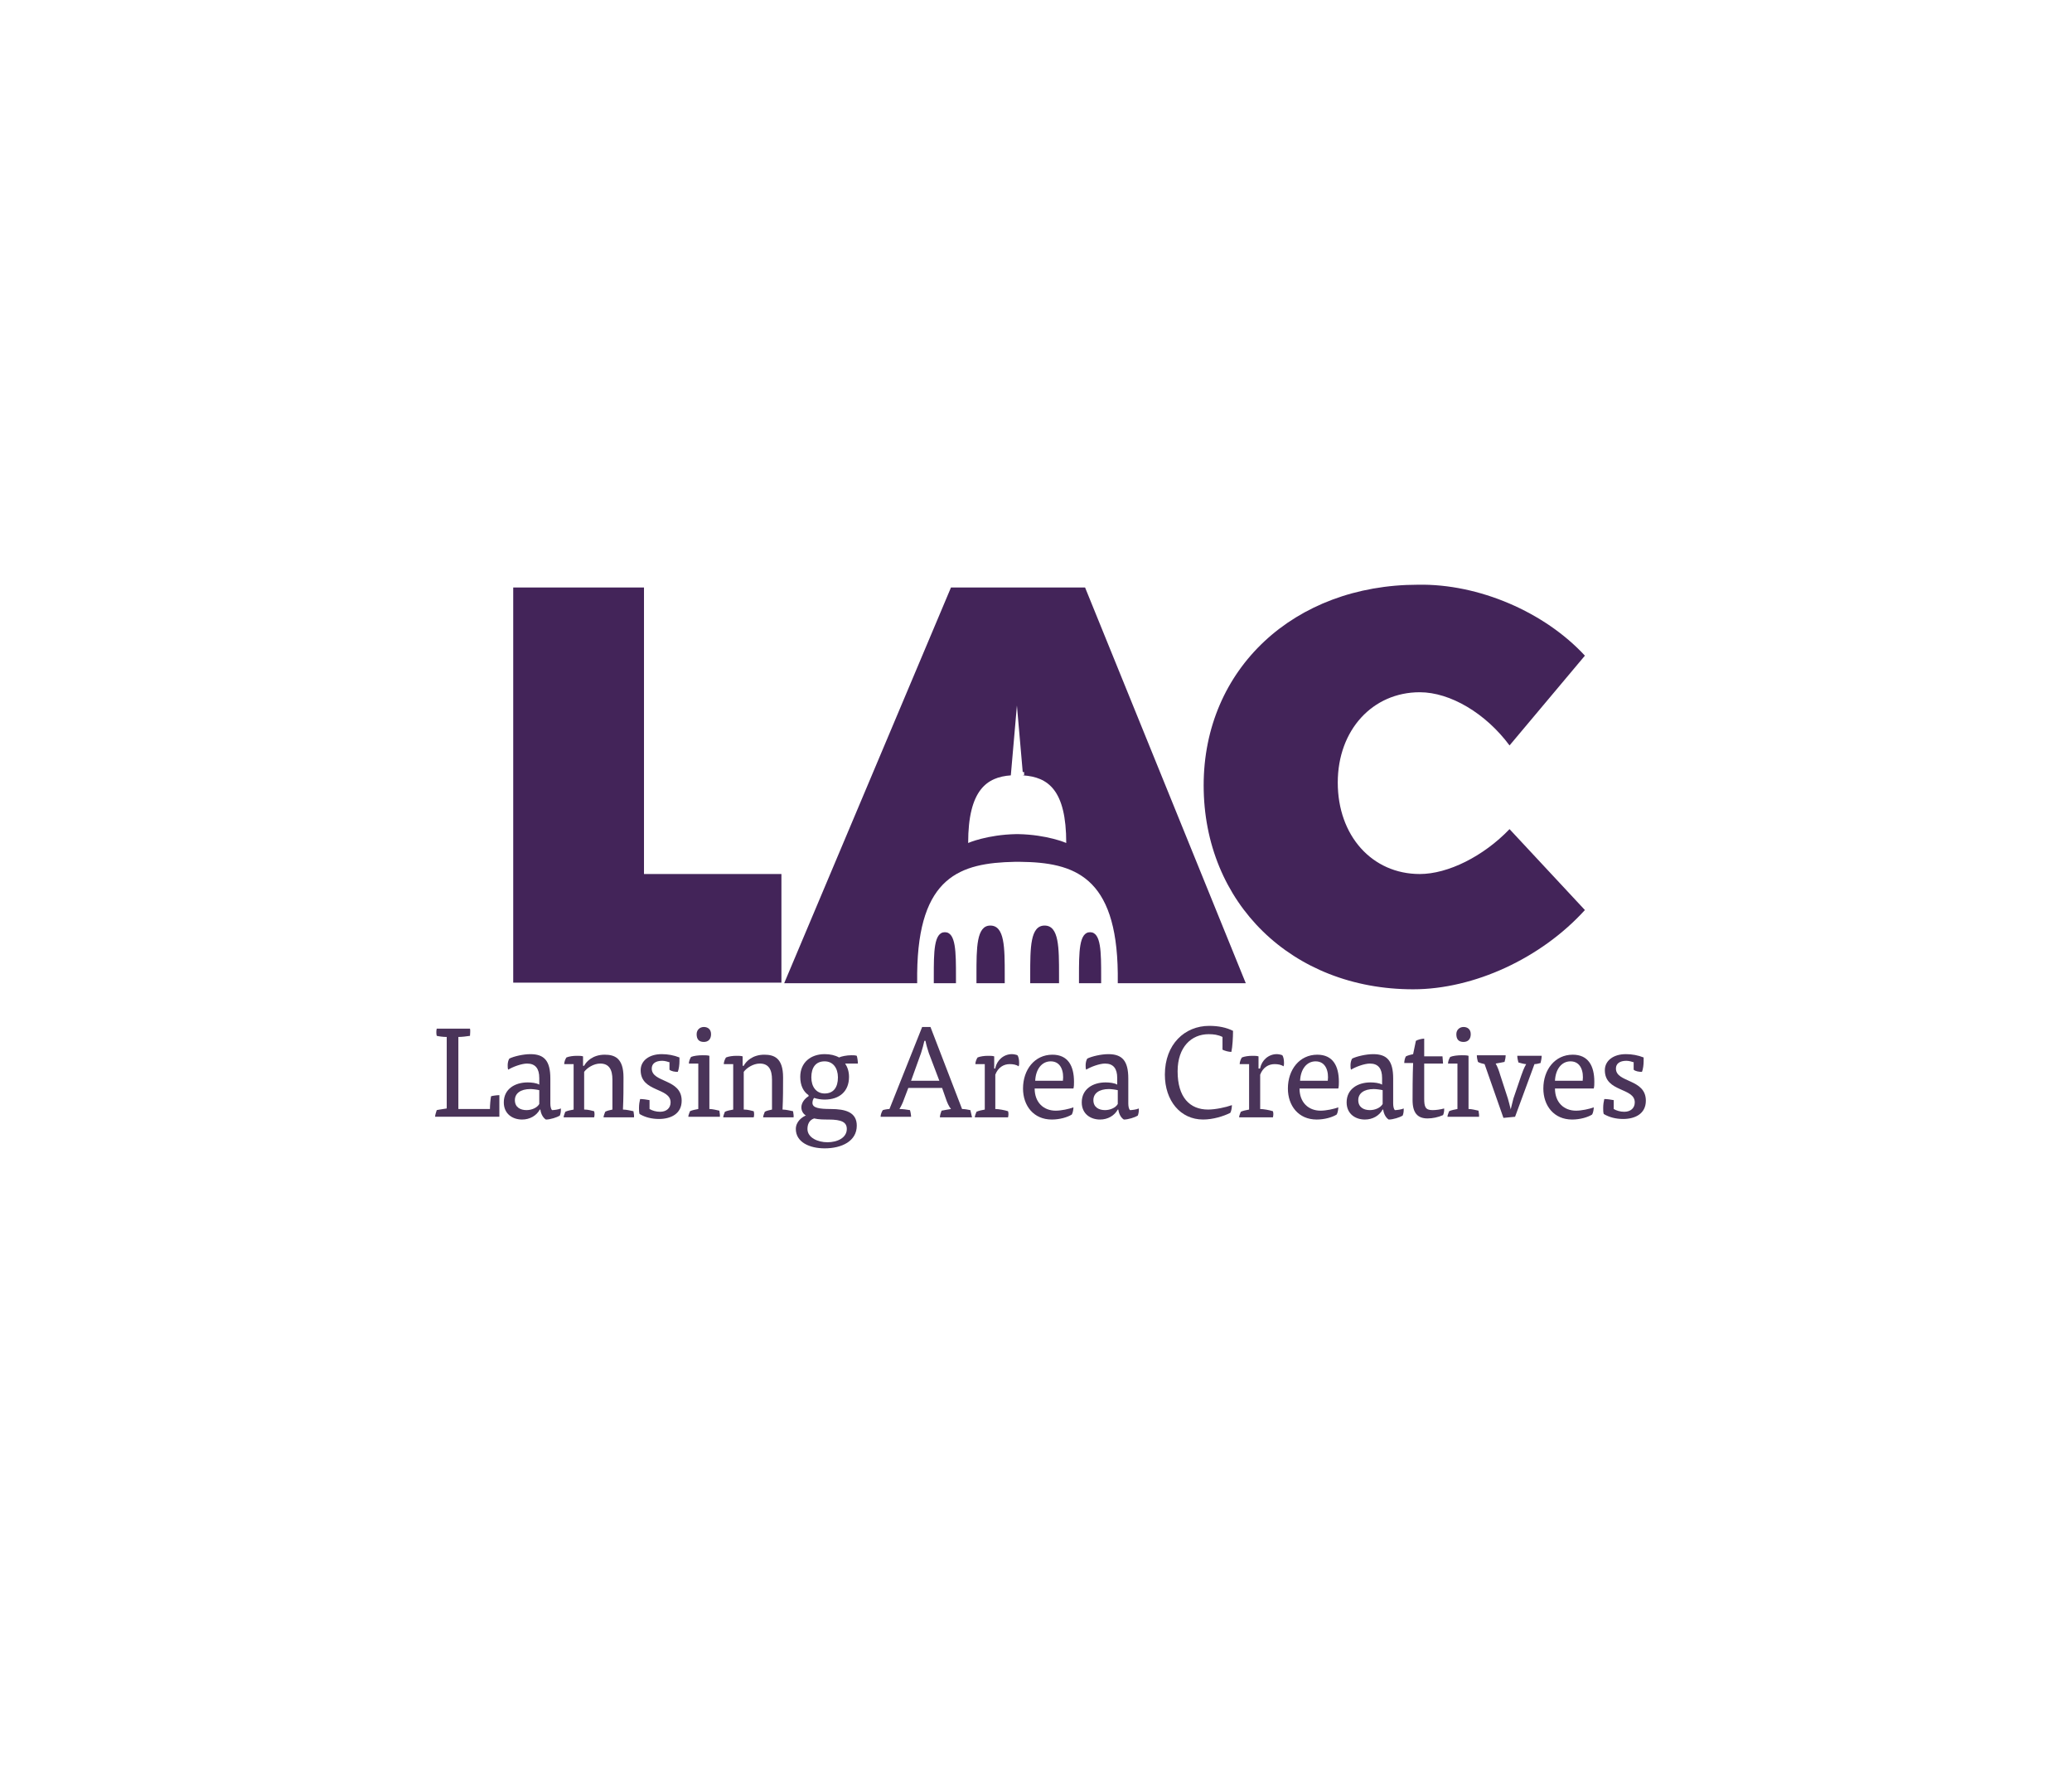 <?xml version="1.0" encoding="UTF-8"?>
<svg id="Layer_2" data-name="Layer 2" xmlns="http://www.w3.org/2000/svg" width="394" height="340" viewBox="0 0 394 340">
  <defs>
    <style>
      .cls-1 {
        fill: #432459;
      }

      .cls-1, .cls-2, .cls-3 {
        stroke-width: 0px;
      }

      .cls-2 {
        fill: #fff;
      }

      .cls-3 {
        fill: #4a3459;
      }
    </style>
  </defs>
  <g id="Layer_1-2" data-name="Layer 1">
    <g>
      <rect class="cls-2" width="394" height="340"/>
      <g>
        <g>
          <polygon class="cls-1" points="174.616 186.93 149.117 186.93 180.833 111.697 206.332 111.697 236.889 186.93 210.442 186.93 174.616 186.93"/>
          <path class="cls-1" d="m301.376,124.657l-14.33,17.07c-4.531-6.111-11.275-10.115-17.07-10.115-8.956,0-15.595,7.165-15.595,17.175,0,10.115,6.533,17.386,15.595,17.386,5.374,0,12.117-3.372,17.07-8.535l14.33,15.384c-8.324,9.167-21.074,15.068-32.665,15.068-23.076,0-39.83-16.438-39.83-38.776,0-22.128,17.175-38.144,40.778-38.144,11.485-.211,24.024,5.163,31.716,13.487Z"/>
          <path class="cls-1" d="m148.59,166.173v20.652h-50.999v-75.128h24.867v54.476h26.132Z"/>
        </g>
        <path id="Capital" class="cls-2" d="m202.75,160.272s-3.583-1.581-9.167-1.686h-.316c-5.585.105-9.167,1.686-9.167,1.686,0-10.115,3.583-12.539,8.113-12.855l1.159-13.277,1.159,13.277c4.742.316,8.219,2.74,8.219,12.855Zm-8.746,3.583h-1.054c-10.326.211-18.334,2.74-18.545,21.179v2.213h3.161v-1.581c0-4.636,0-8.43,2.107-8.43s2.107,3.793,2.107,8.43v1.581h3.899v-1.897c0-5.163,0-9.378,2.634-9.378,2.74,0,2.74,4.215,2.74,9.378v1.897h4.847v-1.897c0-5.163,0-9.378,2.74-9.378s2.74,4.215,2.74,9.378v1.897h3.793v-1.581c0-4.636,0-8.43,2.107-8.43s2.107,3.793,2.107,8.43v1.581h3.161v-2.213c-.211-18.44-8.324-21.074-18.545-21.179Z"/>
        <rect class="cls-2" x="192.318" y="146.785" width="2.424" height=".632"/>
        <g>
          <path class="cls-3" d="m84.841,197.151c-.527,0-1.37-.105-1.791-.211-.105-.316-.105-1.054,0-1.37h6.322c.105.316,0,1.054,0,1.37-.632.105-1.581.211-2.213.211v13.698h6.006c0-.738.105-1.897.211-2.424.316-.105,1.159-.211,1.581-.211v4.109h-12.223c0-.316.211-.948.316-1.264.421-.105,1.37-.211,1.897-.316v-13.593h-.105Z"/>
          <path class="cls-3" d="m102.649,210.955c-.632,1.159-1.897,1.897-3.372,1.897-1.791,0-3.477-1.054-3.477-3.266,0-2.529,2.107-3.793,4.531-3.793.738,0,1.686.105,2.213.421v-1.264c0-1.791-.738-2.74-2.318-2.74-1.054,0-2.74.632-3.583,1.159-.105-.211-.105-.527-.105-.843,0-.421.105-.948.316-1.264.843-.421,2.634-.843,4.004-.843,2.634,0,3.793,1.264,3.793,4.636v4.742c0,.527.105,1.054.316,1.264.316,0,1.264-.105,1.686-.316v.316c0,.421-.105.843-.211,1.054-.527.316-1.791.738-2.634.738-.527-.316-.948-1.054-1.054-1.897h-.105Zm-.105-3.688c-.421-.105-1.264-.211-1.686-.211-1.897,0-2.95.843-2.95,2.107,0,1.37,1.054,1.897,2.213,1.897.948,0,2.002-.421,2.424-1.159v-2.634Z"/>
          <path class="cls-3" d="m111.184,210.955c.632,0,1.37.211,1.791.316.105.316.105.843,0,1.159h-5.795c0-.316.211-.738.316-1.054.421-.211,1.054-.316,1.581-.421v-8.64h-1.791c0-.421.211-.948.421-1.264.527-.211,1.264-.316,2.002-.316.421,0,.843,0,1.159.105v1.791h.211c.421-.843,1.686-2.107,3.899-2.107,1.897,0,3.583.632,3.583,4.32,0,2.002,0,4.004-.105,6.111.632,0,1.475.211,2.002.316,0,.211.105.527.105.738v.421h-5.795c0-.316.211-.738.316-1.054.316-.211.948-.316,1.37-.421v-5.69c0-1.897-.632-3.056-2.318-3.056-1.264,0-2.529.843-3.056,1.581v7.165h.105Z"/>
          <path class="cls-3" d="m127.41,201.998c-.316-.105-.948-.316-1.475-.316-1.264,0-2.002.527-2.002,1.475,0,2.74,5.69,1.897,5.69,6.111,0,2.529-2.107,3.477-4.32,3.477-1.37,0-2.634-.316-3.688-.948-.105-.316-.105-.738-.105-1.159,0-.632.105-1.264.211-1.686.527,0,1.264.105,1.791.211v1.686c.527.316,1.264.527,2.002.527,1.264,0,2.002-.738,2.002-1.791,0-2.845-5.69-1.897-5.69-6.111,0-1.791,1.581-3.056,4.004-3.056,1.159,0,2.318.211,3.372.632v.738c0,.632-.105,1.475-.316,2.002-.527,0-1.264-.105-1.581-.421v-1.37h.105Z"/>
          <path class="cls-3" d="m130.993,202.209c0-.421.211-.948.421-1.264.527-.211,1.37-.316,2.213-.316.421,0,.948,0,1.264.105v10.115c.632,0,1.37.211,1.897.316,0,.211.105.527.105.738v.421h-6.006c0-.316.211-.738.316-1.054.421-.211,1.054-.316,1.581-.421v-8.64h-1.791Zm4.215-5.585c0,.948-.527,1.475-1.37,1.475-.948,0-1.37-.527-1.37-1.475,0-.843.632-1.37,1.37-1.37s1.37.421,1.37,1.37Z"/>
          <path class="cls-3" d="m141.53,210.955c.632,0,1.37.211,1.791.316.105.316.105.843,0,1.159h-5.795c0-.316.211-.738.316-1.054.421-.211,1.054-.316,1.581-.421v-8.64h-1.791c0-.421.211-.948.421-1.264.527-.211,1.264-.316,2.002-.316.421,0,.843,0,1.159.105v1.791h.211c.421-.843,1.686-2.107,3.899-2.107,1.897,0,3.583.632,3.583,4.32,0,2.002,0,4.004-.105,6.111.632,0,1.475.211,2.002.316,0,.211.105.527.105.738v.421h-5.795c0-.316.211-.738.316-1.054.316-.211.948-.316,1.37-.421v-5.69c0-1.897-.632-3.056-2.318-3.056-1.264,0-2.529.843-3.056,1.581v7.165h.105Z"/>
          <path class="cls-3" d="m153.542,212.219c-.632-.211-1.159-.843-1.159-1.686s.632-1.686,1.37-2.107v-.211c-.948-.632-1.581-1.791-1.581-3.477,0-2.74,2.002-4.32,4.636-4.32,1.054,0,2.002.211,2.74.632.421-.211,1.475-.421,2.318-.421.421,0,.738,0,1.054.105.105.316.211,1.054.211,1.475h-2.424c.421.632.738,1.475.738,2.529,0,2.74-1.791,4.32-4.636,4.32-.632,0-1.37-.105-2.002-.316-.211.211-.316.632-.316.948,0,.948,1.264,1.159,3.477,1.159,2.845,0,4.952.632,4.952,3.161,0,2.95-2.845,4.32-6.111,4.32-2.845,0-5.479-1.159-5.479-3.688,0-1.37,1.159-2.318,2.107-2.634v.211h.105Zm0,2.424c0,1.686,2.002,2.529,3.793,2.529,1.897,0,3.688-.843,3.688-2.529,0-1.264-.948-1.791-3.477-1.791-.843,0-1.897,0-2.74-.211-.948.316-1.264,1.159-1.264,2.002Zm3.266-6.744c1.686,0,2.529-1.159,2.529-3.056,0-1.791-.948-3.056-2.529-3.056-1.686,0-2.529,1.159-2.529,3.056,0,1.791.948,3.056,2.529,3.056Z"/>
          <path class="cls-3" d="m178.725,212.43c0-.421.211-.948.316-1.264.421-.105,1.264-.211,1.791-.316-.421-.527-.738-1.264-.948-1.897l-.738-2.107h-6.428l-.843,2.213c-.211.632-.527,1.264-.843,1.791.632,0,1.37.105,2.002.211.105.316.211.948.211,1.264h-5.795c0-.421.211-.948.421-1.264.316-.105.948-.211,1.264-.211l6.217-15.595h1.581l6.006,15.595c.421,0,1.159.105,1.581.211.105.421.211.948.316,1.37h-6.111Zm-2.95-14.541c-.105.527-.421,1.686-.632,2.318l-1.897,5.268h5.374l-2.002-5.268c-.211-.632-.527-1.686-.632-2.318h-.211Z"/>
          <path class="cls-3" d="m189.262,203.052c.316-1.475,1.581-2.634,3.161-2.634.316,0,.843.105,1.054.211.211.316.316.843.316,1.475,0,.211,0,.421-.105.632-.421-.316-1.054-.421-1.686-.421-1.159,0-2.213.632-2.74,2.002v6.533c.632,0,1.791.211,2.424.421.105.316.105.738,0,1.159h-6.322c0-.316.211-.738.316-1.054.421-.211,1.054-.316,1.581-.421v-8.64h-1.791c0-.421.211-.948.421-1.264.527-.211,1.264-.316,2.002-.316.421,0,.843,0,1.159.105v2.318h.211v-.105Z"/>
          <path class="cls-3" d="m196.744,206.951c0,2.634,1.686,4.215,4.004,4.215,1.054,0,2.529-.316,3.372-.632,0,.316-.105,1.054-.316,1.37-.843.527-2.318.948-3.793.948-3.477,0-5.479-2.634-5.479-5.901,0-3.583,2.213-6.428,5.585-6.428,2.95,0,4.109,2.107,4.109,5.163,0,.421,0,.843-.105,1.264h-7.376Zm5.374-1.475c.211-1.686-.316-3.688-2.318-3.688-1.686,0-2.845,1.475-2.95,3.688h5.268Z"/>
          <path class="cls-3" d="m212.549,210.955c-.632,1.159-1.897,1.897-3.372,1.897-1.791,0-3.477-1.054-3.477-3.266,0-2.529,2.107-3.793,4.531-3.793.738,0,1.686.105,2.213.421v-1.264c0-1.791-.738-2.74-2.318-2.74-1.054,0-2.74.632-3.583,1.159-.105-.211-.105-.527-.105-.843,0-.421.105-.948.316-1.264.843-.421,2.634-.843,4.004-.843,2.634,0,3.793,1.264,3.793,4.636v4.742c0,.527.105,1.054.316,1.264.316,0,1.264-.105,1.686-.316v.316c0,.421-.105.843-.211,1.054-.527.316-1.791.738-2.634.738-.527-.316-.948-1.054-1.054-1.897h-.105Zm0-3.688c-.421-.105-1.264-.211-1.686-.211-1.897,0-2.95.843-2.95,2.107,0,1.37,1.054,1.897,2.213,1.897.948,0,2.002-.421,2.424-1.159v-2.634Z"/>
          <path class="cls-3" d="m232.464,197.151c-.843-.421-1.686-.527-2.634-.527-3.266,0-5.901,2.424-5.901,7.06,0,4.952,2.318,7.27,5.795,7.27,1.37,0,3.372-.421,4.531-.843,0,.421-.105,1.159-.316,1.475-1.264.632-3.266,1.264-5.163,1.264-4.32,0-7.27-3.583-7.27-8.535,0-5.795,3.793-9.273,8.43-9.273,1.791,0,3.266.316,4.531.948,0,1.264-.105,3.056-.316,4.004-.527,0-1.264-.211-1.686-.421v-2.423Z"/>
          <path class="cls-3" d="m239.629,203.052c.316-1.475,1.581-2.634,3.161-2.634.316,0,.843.105,1.054.211.211.316.316.843.316,1.475,0,.211,0,.421-.105.632-.421-.316-1.054-.421-1.686-.421-1.159,0-2.213.632-2.74,2.002v6.533c.632,0,1.791.211,2.424.421.105.316.105.738,0,1.159h-6.428c0-.316.211-.738.316-1.054.421-.211,1.054-.316,1.581-.421v-8.64h-1.791c0-.421.211-.948.421-1.264.527-.211,1.264-.316,2.002-.316.421,0,.843,0,1.159.105v2.318h.316v-.105Z"/>
          <path class="cls-3" d="m247.11,206.951c0,2.634,1.686,4.215,4.004,4.215,1.054,0,2.529-.316,3.372-.632,0,.316-.105,1.054-.316,1.37-.843.527-2.318.948-3.793.948-3.477,0-5.479-2.634-5.479-5.901,0-3.583,2.213-6.428,5.585-6.428,2.95,0,4.109,2.107,4.109,5.163,0,.421,0,.843-.105,1.264h-7.376Zm5.374-1.475c.211-1.686-.316-3.688-2.318-3.688-1.686,0-2.845,1.475-2.95,3.688h5.268Z"/>
          <path class="cls-3" d="m262.916,210.955c-.632,1.159-1.897,1.897-3.372,1.897-1.791,0-3.477-1.054-3.477-3.266,0-2.529,2.107-3.793,4.531-3.793.738,0,1.686.105,2.213.421v-1.264c0-1.791-.738-2.74-2.318-2.74-1.054,0-2.74.632-3.583,1.159-.105-.211-.105-.527-.105-.843,0-.421.105-.948.316-1.264.843-.421,2.634-.843,4.004-.843,2.634,0,3.793,1.264,3.793,4.636v4.742c0,.527.105,1.054.316,1.264.316,0,1.264-.105,1.686-.316v.316c0,.421-.105.843-.211,1.054-.527.316-1.791.738-2.634.738-.527-.316-.948-1.054-1.054-1.897h-.105Zm0-3.688c-.421-.105-1.264-.211-1.686-.211-1.897,0-2.95.843-2.95,2.107,0,1.37,1.054,1.897,2.213,1.897.948,0,2.002-.421,2.423-1.159v-2.634h0Z"/>
          <path class="cls-3" d="m269.238,197.889c.316-.211,1.159-.421,1.581-.421v3.372h3.477c0,.211.105,1.054.105,1.37h-3.583v6.638c0,1.581.211,2.213,1.581,2.213.632,0,1.475-.105,2.213-.316v.316c0,.316-.105.738-.211.948-.948.421-2.002.632-2.95.632-1.897,0-2.845-1.054-2.845-3.477,0-1.475,0-4.531.105-7.06h-1.686c0-.316.105-.948.316-1.264.421-.211.948-.316,1.37-.421l.527-2.529Z"/>
          <path class="cls-3" d="m275.349,202.209c0-.421.211-.948.421-1.264.527-.211,1.37-.316,2.213-.316.421,0,.948,0,1.264.105v10.115c.632,0,1.37.211,1.897.316,0,.211.105.527.105.738v.421h-6.006c0-.316.211-.738.316-1.054.421-.211,1.054-.316,1.581-.421v-8.64h-1.791Zm4.32-5.585c0,.948-.527,1.475-1.37,1.475-.948,0-1.37-.527-1.37-1.475,0-.843.632-1.37,1.37-1.37s1.37.421,1.37,1.37Z"/>
          <path class="cls-3" d="m287.256,210.955c.105-.527.421-1.581.527-2.107l1.475-4.32c.211-.632.527-1.475.948-2.213-.421,0-1.054-.211-1.475-.316-.105-.421-.211-.843-.211-1.264h4.636c0,.421-.105.948-.211,1.37-.316.105-.843.211-1.159.211l-3.688,10.01-2.213.211-3.583-10.221c-.421-.105-.948-.211-1.264-.421-.105-.316-.211-.843-.211-1.264h5.479c0,.421-.105.948-.211,1.264-.421.105-1.159.211-1.686.316.316.527.632,1.37.843,2.107l1.475,4.531c.105.421.421,1.475.527,2.002h0v.105Z"/>
          <path class="cls-3" d="m295.686,206.951c0,2.634,1.686,4.215,4.004,4.215,1.054,0,2.529-.316,3.372-.632,0,.316-.105,1.054-.316,1.37-.843.527-2.318.948-3.793.948-3.477,0-5.479-2.634-5.479-5.901,0-3.583,2.213-6.428,5.585-6.428,2.95,0,4.109,2.107,4.109,5.163,0,.421,0,.843-.105,1.264h-7.376Zm5.268-1.475c.211-1.686-.316-3.688-2.318-3.688-1.686,0-2.845,1.475-2.95,3.688h5.268Z"/>
          <path class="cls-3" d="m310.753,201.998c-.316-.105-.948-.316-1.475-.316-1.264,0-2.002.527-2.002,1.475,0,2.74,5.69,1.897,5.69,6.111,0,2.529-2.107,3.477-4.32,3.477-1.37,0-2.634-.316-3.688-.948-.105-.316-.105-.738-.105-1.159,0-.632.105-1.264.211-1.686.527,0,1.264.105,1.791.211v1.686c.527.316,1.264.527,2.002.527,1.264,0,2.002-.738,2.002-1.791,0-2.845-5.69-1.897-5.69-6.111,0-1.791,1.581-3.056,4.004-3.056,1.159,0,2.318.211,3.372.632v.738c0,.632-.105,1.475-.316,2.002-.527,0-1.264-.105-1.581-.421v-1.37h.105Z"/>
        </g>
      </g>
    </g>
  </g>
</svg>